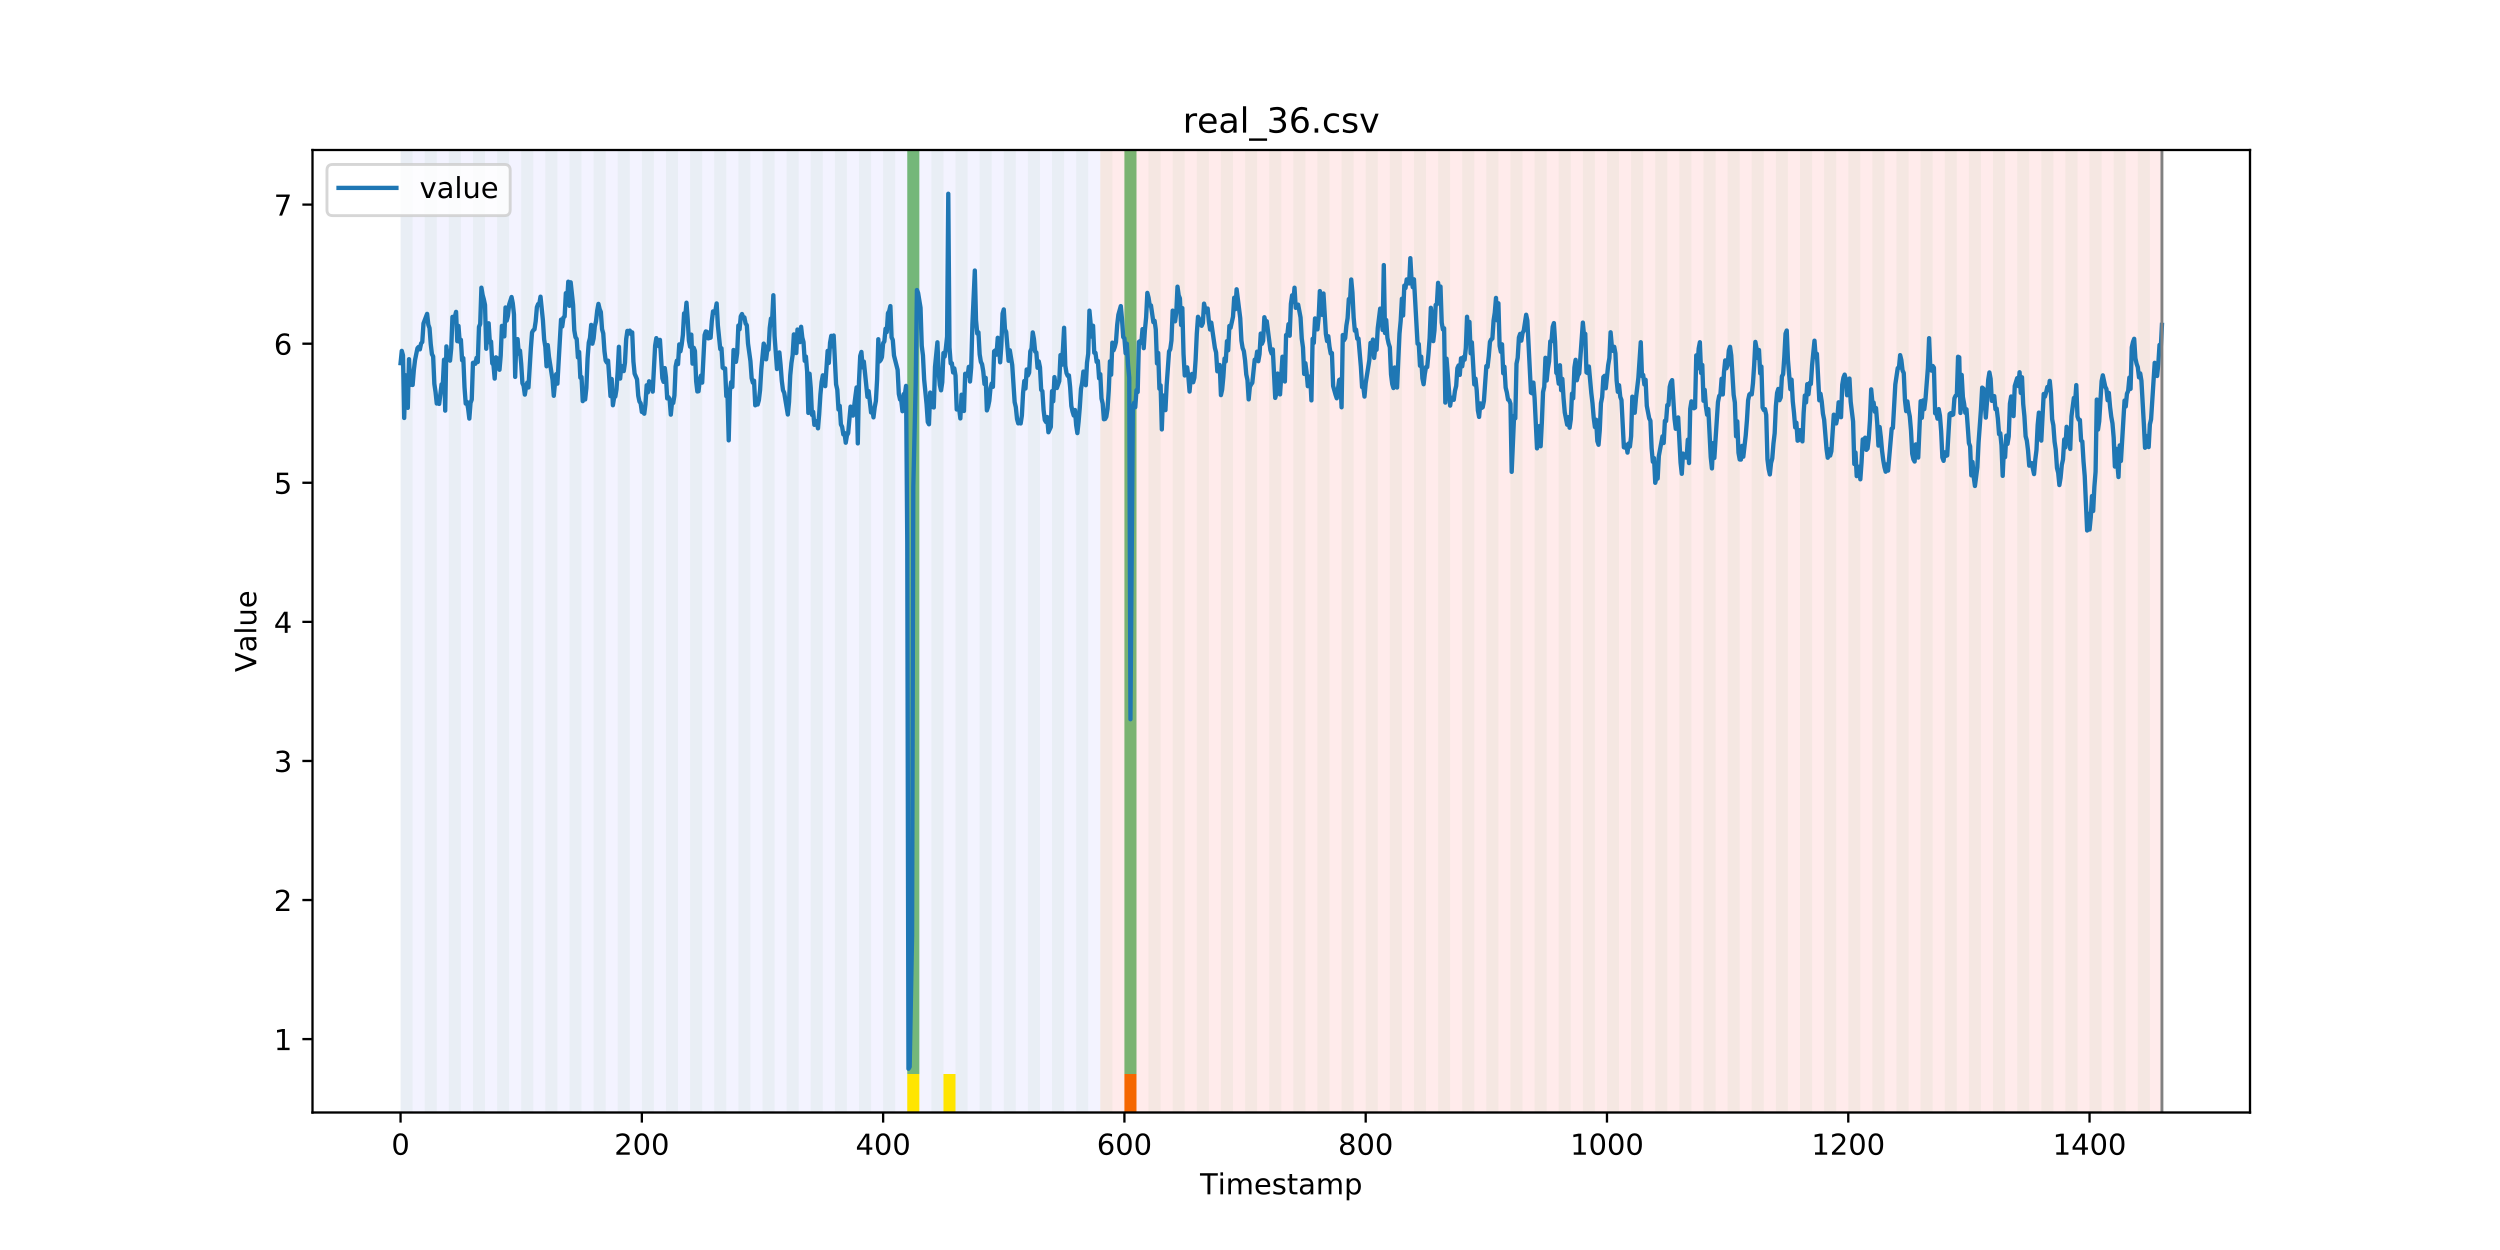 <?xml version="1.0" encoding="utf-8" standalone="no"?>
<!DOCTYPE svg PUBLIC "-//W3C//DTD SVG 1.1//EN"
  "http://www.w3.org/Graphics/SVG/1.1/DTD/svg11.dtd">
<!-- Created with matplotlib (https://matplotlib.org/) -->
<svg height="432pt" version="1.1" viewBox="0 0 864 432" width="864pt" xmlns="http://www.w3.org/2000/svg" xmlns:xlink="http://www.w3.org/1999/xlink">
 <defs>
  <style type="text/css">
*{stroke-linecap:butt;stroke-linejoin:round;}
  </style>
 </defs>
 <g id="figure_1">
  <g id="patch_1">
   <path d="M 0 432 
L 864 432 
L 864 0 
L 0 0 
z
" style="fill:#ffffff;"/>
  </g>
  <g id="axes_1">
   <g id="patch_2">
    <path d="M 108 384.48 
L 777.6 384.48 
L 777.6 51.84 
L 108 51.84 
z
" style="fill:#ffffff;"/>
   </g>
   <g id="patch_3">
    <path clip-path="url(#p4d07b9d73e)" d="M 138.436 384.48 
L 138.436 51.84 
L 380.26 51.84 
L 380.26 384.48 
z
" style="fill:#0000ff;opacity:0.05;"/>
   </g>
   <g id="patch_4">
    <path clip-path="url(#p4d07b9d73e)" d="M 380.26 384.48 
L 380.26 51.84 
L 747.164 51.84 
L 747.164 384.48 
z
" style="fill:#ff0000;opacity:0.08;"/>
   </g>
   <g id="patch_5">
    <path clip-path="url(#p4d07b9d73e)" d="M 138.436 384.48 
L 138.436 51.84 
L 142.606 51.84 
L 142.606 384.48 
z
" style="fill:#008000;opacity:0.04;"/>
   </g>
   <g id="patch_6">
    <path clip-path="url(#p4d07b9d73e)" d="M 146.775 384.48 
L 146.775 51.84 
L 150.944 51.84 
L 150.944 384.48 
z
" style="fill:#008000;opacity:0.04;"/>
   </g>
   <g id="patch_7">
    <path clip-path="url(#p4d07b9d73e)" d="M 388.598 384.48 
L 388.598 371.174 
L 392.768 371.174 
L 392.768 384.48 
z
" style="fill:#ff6600;"/>
   </g>
   <g id="patch_8">
    <path clip-path="url(#p4d07b9d73e)" d="M 155.114 384.48 
L 155.114 51.84 
L 159.283 51.84 
L 159.283 384.48 
z
" style="fill:#008000;opacity:0.04;"/>
   </g>
   <g id="patch_9">
    <path clip-path="url(#p4d07b9d73e)" d="M 163.453 384.48 
L 163.453 51.84 
L 167.622 51.84 
L 167.622 384.48 
z
" style="fill:#008000;opacity:0.04;"/>
   </g>
   <g id="patch_10">
    <path clip-path="url(#p4d07b9d73e)" d="M 171.791 384.48 
L 171.791 51.84 
L 175.961 51.84 
L 175.961 384.48 
z
" style="fill:#008000;opacity:0.04;"/>
   </g>
   <g id="patch_11">
    <path clip-path="url(#p4d07b9d73e)" d="M 180.13 384.48 
L 180.13 51.84 
L 184.299 51.84 
L 184.299 384.48 
z
" style="fill:#008000;opacity:0.04;"/>
   </g>
   <g id="patch_12">
    <path clip-path="url(#p4d07b9d73e)" d="M 188.469 384.48 
L 188.469 51.84 
L 192.638 51.84 
L 192.638 384.48 
z
" style="fill:#008000;opacity:0.04;"/>
   </g>
   <g id="patch_13">
    <path clip-path="url(#p4d07b9d73e)" d="M 196.807 384.48 
L 196.807 51.84 
L 200.977 51.84 
L 200.977 384.48 
z
" style="fill:#008000;opacity:0.04;"/>
   </g>
   <g id="patch_14">
    <path clip-path="url(#p4d07b9d73e)" d="M 205.146 384.48 
L 205.146 51.84 
L 209.316 51.84 
L 209.316 384.48 
z
" style="fill:#008000;opacity:0.04;"/>
   </g>
   <g id="patch_15">
    <path clip-path="url(#p4d07b9d73e)" d="M 213.485 384.48 
L 213.485 51.84 
L 217.654 51.84 
L 217.654 384.48 
z
" style="fill:#008000;opacity:0.04;"/>
   </g>
   <g id="patch_16">
    <path clip-path="url(#p4d07b9d73e)" d="M 221.824 384.48 
L 221.824 51.84 
L 225.993 51.84 
L 225.993 384.48 
z
" style="fill:#008000;opacity:0.04;"/>
   </g>
   <g id="patch_17">
    <path clip-path="url(#p4d07b9d73e)" d="M 230.162 384.48 
L 230.162 51.84 
L 234.332 51.84 
L 234.332 384.48 
z
" style="fill:#008000;opacity:0.04;"/>
   </g>
   <g id="patch_18">
    <path clip-path="url(#p4d07b9d73e)" d="M 238.501 384.48 
L 238.501 51.84 
L 242.67 51.84 
L 242.67 384.48 
z
" style="fill:#008000;opacity:0.04;"/>
   </g>
   <g id="patch_19">
    <path clip-path="url(#p4d07b9d73e)" d="M 246.84 384.48 
L 246.84 51.84 
L 251.009 51.84 
L 251.009 384.48 
z
" style="fill:#008000;opacity:0.04;"/>
   </g>
   <g id="patch_20">
    <path clip-path="url(#p4d07b9d73e)" d="M 255.179 384.48 
L 255.179 51.84 
L 259.348 51.84 
L 259.348 384.48 
z
" style="fill:#008000;opacity:0.04;"/>
   </g>
   <g id="patch_21">
    <path clip-path="url(#p4d07b9d73e)" d="M 263.517 384.48 
L 263.517 51.84 
L 267.687 51.84 
L 267.687 384.48 
z
" style="fill:#008000;opacity:0.04;"/>
   </g>
   <g id="patch_22">
    <path clip-path="url(#p4d07b9d73e)" d="M 271.856 384.48 
L 271.856 51.84 
L 276.025 51.84 
L 276.025 384.48 
z
" style="fill:#008000;opacity:0.04;"/>
   </g>
   <g id="patch_23">
    <path clip-path="url(#p4d07b9d73e)" d="M 280.195 384.48 
L 280.195 51.84 
L 284.364 51.84 
L 284.364 384.48 
z
" style="fill:#008000;opacity:0.04;"/>
   </g>
   <g id="patch_24">
    <path clip-path="url(#p4d07b9d73e)" d="M 288.533 384.48 
L 288.533 51.84 
L 292.703 51.84 
L 292.703 384.48 
z
" style="fill:#008000;opacity:0.04;"/>
   </g>
   <g id="patch_25">
    <path clip-path="url(#p4d07b9d73e)" d="M 296.872 384.48 
L 296.872 51.84 
L 301.042 51.84 
L 301.042 384.48 
z
" style="fill:#008000;opacity:0.04;"/>
   </g>
   <g id="patch_26">
    <path clip-path="url(#p4d07b9d73e)" d="M 305.211 384.48 
L 305.211 51.84 
L 309.38 51.84 
L 309.38 384.48 
z
" style="fill:#008000;opacity:0.04;"/>
   </g>
   <g id="patch_27">
    <path clip-path="url(#p4d07b9d73e)" d="M 313.55 384.48 
L 313.55 51.84 
L 317.719 51.84 
L 317.719 384.48 
z
" style="fill:#008000;opacity:0.04;"/>
   </g>
   <g id="patch_28">
    <path clip-path="url(#p4d07b9d73e)" d="M 313.55 371.174 
L 313.55 51.84 
L 317.719 51.84 
L 317.719 371.174 
z
" style="fill:#008000;opacity:0.5;"/>
   </g>
   <g id="patch_29">
    <path clip-path="url(#p4d07b9d73e)" d="M 313.55 384.48 
L 313.55 371.174 
L 317.719 371.174 
L 317.719 384.48 
z
" style="fill:#ffe500;"/>
   </g>
   <g id="patch_30">
    <path clip-path="url(#p4d07b9d73e)" d="M 321.888 384.48 
L 321.888 51.84 
L 326.058 51.84 
L 326.058 384.48 
z
" style="fill:#008000;opacity:0.04;"/>
   </g>
   <g id="patch_31">
    <path clip-path="url(#p4d07b9d73e)" d="M 326.058 384.48 
L 326.058 371.174 
L 330.227 371.174 
L 330.227 384.48 
z
" style="fill:#ffe500;"/>
   </g>
   <g id="patch_32">
    <path clip-path="url(#p4d07b9d73e)" d="M 330.227 384.48 
L 330.227 51.84 
L 334.397 51.84 
L 334.397 384.48 
z
" style="fill:#008000;opacity:0.04;"/>
   </g>
   <g id="patch_33">
    <path clip-path="url(#p4d07b9d73e)" d="M 338.566 384.48 
L 338.566 51.84 
L 342.735 51.84 
L 342.735 384.48 
z
" style="fill:#008000;opacity:0.04;"/>
   </g>
   <g id="patch_34">
    <path clip-path="url(#p4d07b9d73e)" d="M 346.905 384.48 
L 346.905 51.84 
L 351.074 51.84 
L 351.074 384.48 
z
" style="fill:#008000;opacity:0.04;"/>
   </g>
   <g id="patch_35">
    <path clip-path="url(#p4d07b9d73e)" d="M 355.243 384.48 
L 355.243 51.84 
L 359.413 51.84 
L 359.413 384.48 
z
" style="fill:#008000;opacity:0.04;"/>
   </g>
   <g id="patch_36">
    <path clip-path="url(#p4d07b9d73e)" d="M 363.582 384.48 
L 363.582 51.84 
L 367.751 51.84 
L 367.751 384.48 
z
" style="fill:#008000;opacity:0.04;"/>
   </g>
   <g id="patch_37">
    <path clip-path="url(#p4d07b9d73e)" d="M 371.921 384.48 
L 371.921 51.84 
L 376.09 51.84 
L 376.09 384.48 
z
" style="fill:#008000;opacity:0.04;"/>
   </g>
   <g id="patch_38">
    <path clip-path="url(#p4d07b9d73e)" d="M 380.26 384.48 
L 380.26 51.84 
L 384.429 51.84 
L 384.429 384.48 
z
" style="fill:#008000;opacity:0.04;"/>
   </g>
   <g id="patch_39">
    <path clip-path="url(#p4d07b9d73e)" d="M 388.598 384.48 
L 388.598 51.84 
L 392.768 51.84 
L 392.768 384.48 
z
" style="fill:#008000;opacity:0.04;"/>
   </g>
   <g id="patch_40">
    <path clip-path="url(#p4d07b9d73e)" d="M 388.598 371.174 
L 388.598 51.84 
L 392.768 51.84 
L 392.768 371.174 
z
" style="fill:#008000;opacity:0.5;"/>
   </g>
   <g id="patch_41">
    <path clip-path="url(#p4d07b9d73e)" d="M 396.937 384.48 
L 396.937 51.84 
L 401.106 51.84 
L 401.106 384.48 
z
" style="fill:#008000;opacity:0.04;"/>
   </g>
   <g id="patch_42">
    <path clip-path="url(#p4d07b9d73e)" d="M 405.276 384.48 
L 405.276 51.84 
L 409.445 51.84 
L 409.445 384.48 
z
" style="fill:#008000;opacity:0.04;"/>
   </g>
   <g id="patch_43">
    <path clip-path="url(#p4d07b9d73e)" d="M 413.614 384.48 
L 413.614 51.84 
L 417.784 51.84 
L 417.784 384.48 
z
" style="fill:#008000;opacity:0.04;"/>
   </g>
   <g id="patch_44">
    <path clip-path="url(#p4d07b9d73e)" d="M 421.953 384.48 
L 421.953 51.84 
L 426.123 51.84 
L 426.123 384.48 
z
" style="fill:#008000;opacity:0.04;"/>
   </g>
   <g id="patch_45">
    <path clip-path="url(#p4d07b9d73e)" d="M 430.292 384.48 
L 430.292 51.84 
L 434.461 51.84 
L 434.461 384.48 
z
" style="fill:#008000;opacity:0.04;"/>
   </g>
   <g id="patch_46">
    <path clip-path="url(#p4d07b9d73e)" d="M 438.631 384.48 
L 438.631 51.84 
L 442.8 51.84 
L 442.8 384.48 
z
" style="fill:#008000;opacity:0.04;"/>
   </g>
   <g id="patch_47">
    <path clip-path="url(#p4d07b9d73e)" d="M 446.969 384.48 
L 446.969 51.84 
L 451.139 51.84 
L 451.139 384.48 
z
" style="fill:#008000;opacity:0.04;"/>
   </g>
   <g id="patch_48">
    <path clip-path="url(#p4d07b9d73e)" d="M 455.308 384.48 
L 455.308 51.84 
L 459.477 51.84 
L 459.477 384.48 
z
" style="fill:#008000;opacity:0.04;"/>
   </g>
   <g id="patch_49">
    <path clip-path="url(#p4d07b9d73e)" d="M 463.647 384.48 
L 463.647 51.84 
L 467.816 51.84 
L 467.816 384.48 
z
" style="fill:#008000;opacity:0.04;"/>
   </g>
   <g id="patch_50">
    <path clip-path="url(#p4d07b9d73e)" d="M 471.986 384.48 
L 471.986 51.84 
L 476.155 51.84 
L 476.155 384.48 
z
" style="fill:#008000;opacity:0.04;"/>
   </g>
   <g id="patch_51">
    <path clip-path="url(#p4d07b9d73e)" d="M 480.324 384.48 
L 480.324 51.84 
L 484.494 51.84 
L 484.494 384.48 
z
" style="fill:#008000;opacity:0.04;"/>
   </g>
   <g id="patch_52">
    <path clip-path="url(#p4d07b9d73e)" d="M 488.663 384.48 
L 488.663 51.84 
L 492.832 51.84 
L 492.832 384.48 
z
" style="fill:#008000;opacity:0.04;"/>
   </g>
   <g id="patch_53">
    <path clip-path="url(#p4d07b9d73e)" d="M 497.002 384.48 
L 497.002 51.84 
L 501.171 51.84 
L 501.171 384.48 
z
" style="fill:#008000;opacity:0.04;"/>
   </g>
   <g id="patch_54">
    <path clip-path="url(#p4d07b9d73e)" d="M 505.34 384.48 
L 505.34 51.84 
L 509.51 51.84 
L 509.51 384.48 
z
" style="fill:#008000;opacity:0.04;"/>
   </g>
   <g id="patch_55">
    <path clip-path="url(#p4d07b9d73e)" d="M 513.679 384.48 
L 513.679 51.84 
L 517.849 51.84 
L 517.849 384.48 
z
" style="fill:#008000;opacity:0.04;"/>
   </g>
   <g id="patch_56">
    <path clip-path="url(#p4d07b9d73e)" d="M 522.018 384.48 
L 522.018 51.84 
L 526.187 51.84 
L 526.187 384.48 
z
" style="fill:#008000;opacity:0.04;"/>
   </g>
   <g id="patch_57">
    <path clip-path="url(#p4d07b9d73e)" d="M 530.357 384.48 
L 530.357 51.84 
L 534.526 51.84 
L 534.526 384.48 
z
" style="fill:#008000;opacity:0.04;"/>
   </g>
   <g id="patch_58">
    <path clip-path="url(#p4d07b9d73e)" d="M 538.695 384.48 
L 538.695 51.84 
L 542.865 51.84 
L 542.865 384.48 
z
" style="fill:#008000;opacity:0.04;"/>
   </g>
   <g id="patch_59">
    <path clip-path="url(#p4d07b9d73e)" d="M 547.034 384.48 
L 547.034 51.84 
L 551.203 51.84 
L 551.203 384.48 
z
" style="fill:#008000;opacity:0.04;"/>
   </g>
   <g id="patch_60">
    <path clip-path="url(#p4d07b9d73e)" d="M 555.373 384.48 
L 555.373 51.84 
L 559.542 51.84 
L 559.542 384.48 
z
" style="fill:#008000;opacity:0.04;"/>
   </g>
   <g id="patch_61">
    <path clip-path="url(#p4d07b9d73e)" d="M 563.712 384.48 
L 563.712 51.84 
L 567.881 51.84 
L 567.881 384.48 
z
" style="fill:#008000;opacity:0.04;"/>
   </g>
   <g id="patch_62">
    <path clip-path="url(#p4d07b9d73e)" d="M 572.05 384.48 
L 572.05 51.84 
L 576.22 51.84 
L 576.22 384.48 
z
" style="fill:#008000;opacity:0.04;"/>
   </g>
   <g id="patch_63">
    <path clip-path="url(#p4d07b9d73e)" d="M 580.389 384.48 
L 580.389 51.84 
L 584.558 51.84 
L 584.558 384.48 
z
" style="fill:#008000;opacity:0.04;"/>
   </g>
   <g id="patch_64">
    <path clip-path="url(#p4d07b9d73e)" d="M 588.728 384.48 
L 588.728 51.84 
L 592.897 51.84 
L 592.897 384.48 
z
" style="fill:#008000;opacity:0.04;"/>
   </g>
   <g id="patch_65">
    <path clip-path="url(#p4d07b9d73e)" d="M 597.067 384.48 
L 597.067 51.84 
L 601.236 51.84 
L 601.236 384.48 
z
" style="fill:#008000;opacity:0.04;"/>
   </g>
   <g id="patch_66">
    <path clip-path="url(#p4d07b9d73e)" d="M 605.405 384.48 
L 605.405 51.84 
L 609.575 51.84 
L 609.575 384.48 
z
" style="fill:#008000;opacity:0.04;"/>
   </g>
   <g id="patch_67">
    <path clip-path="url(#p4d07b9d73e)" d="M 613.744 384.48 
L 613.744 51.84 
L 617.913 51.84 
L 617.913 384.48 
z
" style="fill:#008000;opacity:0.04;"/>
   </g>
   <g id="patch_68">
    <path clip-path="url(#p4d07b9d73e)" d="M 622.083 384.48 
L 622.083 51.84 
L 626.252 51.84 
L 626.252 384.48 
z
" style="fill:#008000;opacity:0.04;"/>
   </g>
   <g id="patch_69">
    <path clip-path="url(#p4d07b9d73e)" d="M 630.421 384.48 
L 630.421 51.84 
L 634.591 51.84 
L 634.591 384.48 
z
" style="fill:#008000;opacity:0.04;"/>
   </g>
   <g id="patch_70">
    <path clip-path="url(#p4d07b9d73e)" d="M 638.76 384.48 
L 638.76 51.84 
L 642.93 51.84 
L 642.93 384.48 
z
" style="fill:#008000;opacity:0.04;"/>
   </g>
   <g id="patch_71">
    <path clip-path="url(#p4d07b9d73e)" d="M 647.099 384.48 
L 647.099 51.84 
L 651.268 51.84 
L 651.268 384.48 
z
" style="fill:#008000;opacity:0.04;"/>
   </g>
   <g id="patch_72">
    <path clip-path="url(#p4d07b9d73e)" d="M 655.438 384.48 
L 655.438 51.84 
L 659.607 51.84 
L 659.607 384.48 
z
" style="fill:#008000;opacity:0.04;"/>
   </g>
   <g id="patch_73">
    <path clip-path="url(#p4d07b9d73e)" d="M 663.776 384.48 
L 663.776 51.84 
L 667.946 51.84 
L 667.946 384.48 
z
" style="fill:#008000;opacity:0.04;"/>
   </g>
   <g id="patch_74">
    <path clip-path="url(#p4d07b9d73e)" d="M 672.115 384.48 
L 672.115 51.84 
L 676.284 51.84 
L 676.284 384.48 
z
" style="fill:#008000;opacity:0.04;"/>
   </g>
   <g id="patch_75">
    <path clip-path="url(#p4d07b9d73e)" d="M 680.454 384.48 
L 680.454 51.84 
L 684.623 51.84 
L 684.623 384.48 
z
" style="fill:#008000;opacity:0.04;"/>
   </g>
   <g id="patch_76">
    <path clip-path="url(#p4d07b9d73e)" d="M 688.793 384.48 
L 688.793 51.84 
L 692.962 51.84 
L 692.962 384.48 
z
" style="fill:#008000;opacity:0.04;"/>
   </g>
   <g id="patch_77">
    <path clip-path="url(#p4d07b9d73e)" d="M 697.131 384.48 
L 697.131 51.84 
L 701.301 51.84 
L 701.301 384.48 
z
" style="fill:#008000;opacity:0.04;"/>
   </g>
   <g id="patch_78">
    <path clip-path="url(#p4d07b9d73e)" d="M 705.47 384.48 
L 705.47 51.84 
L 709.639 51.84 
L 709.639 384.48 
z
" style="fill:#008000;opacity:0.04;"/>
   </g>
   <g id="patch_79">
    <path clip-path="url(#p4d07b9d73e)" d="M 713.809 384.48 
L 713.809 51.84 
L 717.978 51.84 
L 717.978 384.48 
z
" style="fill:#008000;opacity:0.04;"/>
   </g>
   <g id="patch_80">
    <path clip-path="url(#p4d07b9d73e)" d="M 722.147 384.48 
L 722.147 51.84 
L 726.317 51.84 
L 726.317 384.48 
z
" style="fill:#008000;opacity:0.04;"/>
   </g>
   <g id="patch_81">
    <path clip-path="url(#p4d07b9d73e)" d="M 730.486 384.48 
L 730.486 51.84 
L 734.656 51.84 
L 734.656 384.48 
z
" style="fill:#008000;opacity:0.04;"/>
   </g>
   <g id="patch_82">
    <path clip-path="url(#p4d07b9d73e)" d="M 738.825 384.48 
L 738.825 51.84 
L 742.994 51.84 
L 742.994 384.48 
z
" style="fill:#008000;opacity:0.04;"/>
   </g>
   <g id="matplotlib.axis_1">
    <g id="xtick_1">
     <g id="line2d_1">
      <defs>
       <path d="M 0 0 
L 0 3.5 
" id="mf2b5db5480" style="stroke:#000000;stroke-width:0.8;"/>
      </defs>
      <g>
       <use style="stroke:#000000;stroke-width:0.8;" x="138.436" xlink:href="#mf2b5db5480" y="384.48"/>
      </g>
     </g>
     <g id="text_1">
      <!-- 0 -->
      <defs>
       <path d="M 31.781 66.406 
Q 24.172 66.406 20.328 58.906 
Q 16.5 51.422 16.5 36.375 
Q 16.5 21.391 20.328 13.891 
Q 24.172 6.391 31.781 6.391 
Q 39.453 6.391 43.281 13.891 
Q 47.125 21.391 47.125 36.375 
Q 47.125 51.422 43.281 58.906 
Q 39.453 66.406 31.781 66.406 
z
M 31.781 74.219 
Q 44.047 74.219 50.516 64.516 
Q 56.984 54.828 56.984 36.375 
Q 56.984 17.969 50.516 8.266 
Q 44.047 -1.422 31.781 -1.422 
Q 19.531 -1.422 13.062 8.266 
Q 6.594 17.969 6.594 36.375 
Q 6.594 54.828 13.062 64.516 
Q 19.531 74.219 31.781 74.219 
z
" id="DejaVuSans-48"/>
      </defs>
      <g transform="translate(135.255 399.078)scale(0.1 -0.1)">
       <use xlink:href="#DejaVuSans-48"/>
      </g>
     </g>
    </g>
    <g id="xtick_2">
     <g id="line2d_2">
      <g>
       <use style="stroke:#000000;stroke-width:0.8;" x="221.824" xlink:href="#mf2b5db5480" y="384.48"/>
      </g>
     </g>
     <g id="text_2">
      <!-- 200 -->
      <defs>
       <path d="M 19.188 8.297 
L 53.609 8.297 
L 53.609 0 
L 7.328 0 
L 7.328 8.297 
Q 12.938 14.109 22.625 23.891 
Q 32.328 33.688 34.812 36.531 
Q 39.547 41.844 41.422 45.531 
Q 43.312 49.219 43.312 52.781 
Q 43.312 58.594 39.234 62.25 
Q 35.156 65.922 28.609 65.922 
Q 23.969 65.922 18.812 64.312 
Q 13.672 62.703 7.812 59.422 
L 7.812 69.391 
Q 13.766 71.781 18.938 73 
Q 24.125 74.219 28.422 74.219 
Q 39.75 74.219 46.484 68.547 
Q 53.219 62.891 53.219 53.422 
Q 53.219 48.922 51.531 44.891 
Q 49.859 40.875 45.406 35.406 
Q 44.188 33.984 37.641 27.219 
Q 31.109 20.453 19.188 8.297 
z
" id="DejaVuSans-50"/>
      </defs>
      <g transform="translate(212.28 399.078)scale(0.1 -0.1)">
       <use xlink:href="#DejaVuSans-50"/>
       <use x="63.623" xlink:href="#DejaVuSans-48"/>
       <use x="127.246" xlink:href="#DejaVuSans-48"/>
      </g>
     </g>
    </g>
    <g id="xtick_3">
     <g id="line2d_3">
      <g>
       <use style="stroke:#000000;stroke-width:0.8;" x="305.211" xlink:href="#mf2b5db5480" y="384.48"/>
      </g>
     </g>
     <g id="text_3">
      <!-- 400 -->
      <defs>
       <path d="M 37.797 64.312 
L 12.891 25.391 
L 37.797 25.391 
z
M 35.203 72.906 
L 47.609 72.906 
L 47.609 25.391 
L 58.016 25.391 
L 58.016 17.188 
L 47.609 17.188 
L 47.609 0 
L 37.797 0 
L 37.797 17.188 
L 4.891 17.188 
L 4.891 26.703 
z
" id="DejaVuSans-52"/>
      </defs>
      <g transform="translate(295.667 399.078)scale(0.1 -0.1)">
       <use xlink:href="#DejaVuSans-52"/>
       <use x="63.623" xlink:href="#DejaVuSans-48"/>
       <use x="127.246" xlink:href="#DejaVuSans-48"/>
      </g>
     </g>
    </g>
    <g id="xtick_4">
     <g id="line2d_4">
      <g>
       <use style="stroke:#000000;stroke-width:0.8;" x="388.598" xlink:href="#mf2b5db5480" y="384.48"/>
      </g>
     </g>
     <g id="text_4">
      <!-- 600 -->
      <defs>
       <path d="M 33.016 40.375 
Q 26.375 40.375 22.484 35.828 
Q 18.609 31.297 18.609 23.391 
Q 18.609 15.531 22.484 10.953 
Q 26.375 6.391 33.016 6.391 
Q 39.656 6.391 43.531 10.953 
Q 47.406 15.531 47.406 23.391 
Q 47.406 31.297 43.531 35.828 
Q 39.656 40.375 33.016 40.375 
z
M 52.594 71.297 
L 52.594 62.312 
Q 48.875 64.062 45.094 64.984 
Q 41.312 65.922 37.594 65.922 
Q 27.828 65.922 22.672 59.328 
Q 17.531 52.734 16.797 39.406 
Q 19.672 43.656 24.016 45.922 
Q 28.375 48.188 33.594 48.188 
Q 44.578 48.188 50.953 41.516 
Q 57.328 34.859 57.328 23.391 
Q 57.328 12.156 50.688 5.359 
Q 44.047 -1.422 33.016 -1.422 
Q 20.359 -1.422 13.672 8.266 
Q 6.984 17.969 6.984 36.375 
Q 6.984 53.656 15.188 63.938 
Q 23.391 74.219 37.203 74.219 
Q 40.922 74.219 44.703 73.484 
Q 48.484 72.75 52.594 71.297 
z
" id="DejaVuSans-54"/>
      </defs>
      <g transform="translate(379.055 399.078)scale(0.1 -0.1)">
       <use xlink:href="#DejaVuSans-54"/>
       <use x="63.623" xlink:href="#DejaVuSans-48"/>
       <use x="127.246" xlink:href="#DejaVuSans-48"/>
      </g>
     </g>
    </g>
    <g id="xtick_5">
     <g id="line2d_5">
      <g>
       <use style="stroke:#000000;stroke-width:0.8;" x="471.986" xlink:href="#mf2b5db5480" y="384.48"/>
      </g>
     </g>
     <g id="text_5">
      <!-- 800 -->
      <defs>
       <path d="M 31.781 34.625 
Q 24.75 34.625 20.719 30.859 
Q 16.703 27.094 16.703 20.516 
Q 16.703 13.922 20.719 10.156 
Q 24.75 6.391 31.781 6.391 
Q 38.812 6.391 42.859 10.172 
Q 46.922 13.969 46.922 20.516 
Q 46.922 27.094 42.891 30.859 
Q 38.875 34.625 31.781 34.625 
z
M 21.922 38.812 
Q 15.578 40.375 12.031 44.719 
Q 8.5 49.078 8.5 55.328 
Q 8.5 64.062 14.719 69.141 
Q 20.953 74.219 31.781 74.219 
Q 42.672 74.219 48.875 69.141 
Q 55.078 64.062 55.078 55.328 
Q 55.078 49.078 51.531 44.719 
Q 48 40.375 41.703 38.812 
Q 48.828 37.156 52.797 32.312 
Q 56.781 27.484 56.781 20.516 
Q 56.781 9.906 50.312 4.234 
Q 43.844 -1.422 31.781 -1.422 
Q 19.734 -1.422 13.25 4.234 
Q 6.781 9.906 6.781 20.516 
Q 6.781 27.484 10.781 32.312 
Q 14.797 37.156 21.922 38.812 
z
M 18.312 54.391 
Q 18.312 48.734 21.844 45.562 
Q 25.391 42.391 31.781 42.391 
Q 38.141 42.391 41.719 45.562 
Q 45.312 48.734 45.312 54.391 
Q 45.312 60.062 41.719 63.234 
Q 38.141 66.406 31.781 66.406 
Q 25.391 66.406 21.844 63.234 
Q 18.312 60.062 18.312 54.391 
z
" id="DejaVuSans-56"/>
      </defs>
      <g transform="translate(462.442 399.078)scale(0.1 -0.1)">
       <use xlink:href="#DejaVuSans-56"/>
       <use x="63.623" xlink:href="#DejaVuSans-48"/>
       <use x="127.246" xlink:href="#DejaVuSans-48"/>
      </g>
     </g>
    </g>
    <g id="xtick_6">
     <g id="line2d_6">
      <g>
       <use style="stroke:#000000;stroke-width:0.8;" x="555.373" xlink:href="#mf2b5db5480" y="384.48"/>
      </g>
     </g>
     <g id="text_6">
      <!-- 1000 -->
      <defs>
       <path d="M 12.406 8.297 
L 28.516 8.297 
L 28.516 63.922 
L 10.984 60.406 
L 10.984 69.391 
L 28.422 72.906 
L 38.281 72.906 
L 38.281 8.297 
L 54.391 8.297 
L 54.391 0 
L 12.406 0 
z
" id="DejaVuSans-49"/>
      </defs>
      <g transform="translate(542.648 399.078)scale(0.1 -0.1)">
       <use xlink:href="#DejaVuSans-49"/>
       <use x="63.623" xlink:href="#DejaVuSans-48"/>
       <use x="127.246" xlink:href="#DejaVuSans-48"/>
       <use x="190.869" xlink:href="#DejaVuSans-48"/>
      </g>
     </g>
    </g>
    <g id="xtick_7">
     <g id="line2d_7">
      <g>
       <use style="stroke:#000000;stroke-width:0.8;" x="638.76" xlink:href="#mf2b5db5480" y="384.48"/>
      </g>
     </g>
     <g id="text_7">
      <!-- 1200 -->
      <g transform="translate(626.035 399.078)scale(0.1 -0.1)">
       <use xlink:href="#DejaVuSans-49"/>
       <use x="63.623" xlink:href="#DejaVuSans-50"/>
       <use x="127.246" xlink:href="#DejaVuSans-48"/>
       <use x="190.869" xlink:href="#DejaVuSans-48"/>
      </g>
     </g>
    </g>
    <g id="xtick_8">
     <g id="line2d_8">
      <g>
       <use style="stroke:#000000;stroke-width:0.8;" x="722.147" xlink:href="#mf2b5db5480" y="384.48"/>
      </g>
     </g>
     <g id="text_8">
      <!-- 1400 -->
      <g transform="translate(709.422 399.078)scale(0.1 -0.1)">
       <use xlink:href="#DejaVuSans-49"/>
       <use x="63.623" xlink:href="#DejaVuSans-52"/>
       <use x="127.246" xlink:href="#DejaVuSans-48"/>
       <use x="190.869" xlink:href="#DejaVuSans-48"/>
      </g>
     </g>
    </g>
    <g id="text_9">
     <!-- Timestamp -->
     <defs>
      <path d="M -0.297 72.906 
L 61.375 72.906 
L 61.375 64.594 
L 35.5 64.594 
L 35.5 0 
L 25.594 0 
L 25.594 64.594 
L -0.297 64.594 
z
" id="DejaVuSans-84"/>
      <path d="M 9.422 54.688 
L 18.406 54.688 
L 18.406 0 
L 9.422 0 
z
M 9.422 75.984 
L 18.406 75.984 
L 18.406 64.594 
L 9.422 64.594 
z
" id="DejaVuSans-105"/>
      <path d="M 52 44.188 
Q 55.375 50.25 60.062 53.125 
Q 64.75 56 71.094 56 
Q 79.641 56 84.281 50.016 
Q 88.922 44.047 88.922 33.016 
L 88.922 0 
L 79.891 0 
L 79.891 32.719 
Q 79.891 40.578 77.094 44.375 
Q 74.312 48.188 68.609 48.188 
Q 61.625 48.188 57.562 43.547 
Q 53.516 38.922 53.516 30.906 
L 53.516 0 
L 44.484 0 
L 44.484 32.719 
Q 44.484 40.625 41.703 44.406 
Q 38.922 48.188 33.109 48.188 
Q 26.219 48.188 22.156 43.531 
Q 18.109 38.875 18.109 30.906 
L 18.109 0 
L 9.078 0 
L 9.078 54.688 
L 18.109 54.688 
L 18.109 46.188 
Q 21.188 51.219 25.484 53.609 
Q 29.781 56 35.688 56 
Q 41.656 56 45.828 52.969 
Q 50 49.953 52 44.188 
z
" id="DejaVuSans-109"/>
      <path d="M 56.203 29.594 
L 56.203 25.203 
L 14.891 25.203 
Q 15.484 15.922 20.484 11.062 
Q 25.484 6.203 34.422 6.203 
Q 39.594 6.203 44.453 7.469 
Q 49.312 8.734 54.109 11.281 
L 54.109 2.781 
Q 49.266 0.734 44.188 -0.344 
Q 39.109 -1.422 33.891 -1.422 
Q 20.797 -1.422 13.156 6.188 
Q 5.516 13.812 5.516 26.812 
Q 5.516 40.234 12.766 48.109 
Q 20.016 56 32.328 56 
Q 43.359 56 49.781 48.891 
Q 56.203 41.797 56.203 29.594 
z
M 47.219 32.234 
Q 47.125 39.594 43.094 43.984 
Q 39.062 48.391 32.422 48.391 
Q 24.906 48.391 20.391 44.141 
Q 15.875 39.891 15.188 32.172 
z
" id="DejaVuSans-101"/>
      <path d="M 44.281 53.078 
L 44.281 44.578 
Q 40.484 46.531 36.375 47.5 
Q 32.281 48.484 27.875 48.484 
Q 21.188 48.484 17.844 46.438 
Q 14.5 44.391 14.5 40.281 
Q 14.5 37.156 16.891 35.375 
Q 19.281 33.594 26.516 31.984 
L 29.594 31.297 
Q 39.156 29.25 43.188 25.516 
Q 47.219 21.781 47.219 15.094 
Q 47.219 7.469 41.188 3.016 
Q 35.156 -1.422 24.609 -1.422 
Q 20.219 -1.422 15.453 -0.562 
Q 10.688 0.297 5.422 2 
L 5.422 11.281 
Q 10.406 8.688 15.234 7.391 
Q 20.062 6.109 24.812 6.109 
Q 31.156 6.109 34.562 8.281 
Q 37.984 10.453 37.984 14.406 
Q 37.984 18.062 35.516 20.016 
Q 33.062 21.969 24.703 23.781 
L 21.578 24.516 
Q 13.234 26.266 9.516 29.906 
Q 5.812 33.547 5.812 39.891 
Q 5.812 47.609 11.281 51.797 
Q 16.75 56 26.812 56 
Q 31.781 56 36.172 55.266 
Q 40.578 54.547 44.281 53.078 
z
" id="DejaVuSans-115"/>
      <path d="M 18.312 70.219 
L 18.312 54.688 
L 36.812 54.688 
L 36.812 47.703 
L 18.312 47.703 
L 18.312 18.016 
Q 18.312 11.328 20.141 9.422 
Q 21.969 7.516 27.594 7.516 
L 36.812 7.516 
L 36.812 0 
L 27.594 0 
Q 17.188 0 13.234 3.875 
Q 9.281 7.766 9.281 18.016 
L 9.281 47.703 
L 2.688 47.703 
L 2.688 54.688 
L 9.281 54.688 
L 9.281 70.219 
z
" id="DejaVuSans-116"/>
      <path d="M 34.281 27.484 
Q 23.391 27.484 19.188 25 
Q 14.984 22.516 14.984 16.5 
Q 14.984 11.719 18.141 8.906 
Q 21.297 6.109 26.703 6.109 
Q 34.188 6.109 38.703 11.406 
Q 43.219 16.703 43.219 25.484 
L 43.219 27.484 
z
M 52.203 31.203 
L 52.203 0 
L 43.219 0 
L 43.219 8.297 
Q 40.141 3.328 35.547 0.953 
Q 30.953 -1.422 24.312 -1.422 
Q 15.922 -1.422 10.953 3.297 
Q 6 8.016 6 15.922 
Q 6 25.141 12.172 29.828 
Q 18.359 34.516 30.609 34.516 
L 43.219 34.516 
L 43.219 35.406 
Q 43.219 41.609 39.141 45 
Q 35.062 48.391 27.688 48.391 
Q 23 48.391 18.547 47.266 
Q 14.109 46.141 10.016 43.891 
L 10.016 52.203 
Q 14.938 54.109 19.578 55.047 
Q 24.219 56 28.609 56 
Q 40.484 56 46.344 49.844 
Q 52.203 43.703 52.203 31.203 
z
" id="DejaVuSans-97"/>
      <path d="M 18.109 8.203 
L 18.109 -20.797 
L 9.078 -20.797 
L 9.078 54.688 
L 18.109 54.688 
L 18.109 46.391 
Q 20.953 51.266 25.266 53.625 
Q 29.594 56 35.594 56 
Q 45.562 56 51.781 48.094 
Q 58.016 40.188 58.016 27.297 
Q 58.016 14.406 51.781 6.484 
Q 45.562 -1.422 35.594 -1.422 
Q 29.594 -1.422 25.266 0.953 
Q 20.953 3.328 18.109 8.203 
z
M 48.688 27.297 
Q 48.688 37.203 44.609 42.844 
Q 40.531 48.484 33.406 48.484 
Q 26.266 48.484 22.188 42.844 
Q 18.109 37.203 18.109 27.297 
Q 18.109 17.391 22.188 11.75 
Q 26.266 6.109 33.406 6.109 
Q 40.531 6.109 44.609 11.75 
Q 48.688 17.391 48.688 27.297 
z
" id="DejaVuSans-112"/>
     </defs>
     <g transform="translate(414.739 412.757)scale(0.1 -0.1)">
      <use xlink:href="#DejaVuSans-84"/>
      <use x="61.037" xlink:href="#DejaVuSans-105"/>
      <use x="88.82" xlink:href="#DejaVuSans-109"/>
      <use x="186.232" xlink:href="#DejaVuSans-101"/>
      <use x="247.756" xlink:href="#DejaVuSans-115"/>
      <use x="299.855" xlink:href="#DejaVuSans-116"/>
      <use x="339.064" xlink:href="#DejaVuSans-97"/>
      <use x="400.344" xlink:href="#DejaVuSans-109"/>
      <use x="497.756" xlink:href="#DejaVuSans-112"/>
     </g>
    </g>
   </g>
   <g id="matplotlib.axis_2">
    <g id="ytick_1">
     <g id="line2d_9">
      <defs>
       <path d="M 0 0 
L -3.5 0 
" id="md7f1475500" style="stroke:#000000;stroke-width:0.8;"/>
      </defs>
      <g>
       <use style="stroke:#000000;stroke-width:0.8;" x="108" xlink:href="#md7f1475500" y="359.12"/>
      </g>
     </g>
     <g id="text_10">
      <!-- 1 -->
      <g transform="translate(94.638 362.919)scale(0.1 -0.1)">
       <use xlink:href="#DejaVuSans-49"/>
      </g>
     </g>
    </g>
    <g id="ytick_2">
     <g id="line2d_10">
      <g>
       <use style="stroke:#000000;stroke-width:0.8;" x="108" xlink:href="#md7f1475500" y="311.052"/>
      </g>
     </g>
     <g id="text_11">
      <!-- 2 -->
      <g transform="translate(94.638 314.851)scale(0.1 -0.1)">
       <use xlink:href="#DejaVuSans-50"/>
      </g>
     </g>
    </g>
    <g id="ytick_3">
     <g id="line2d_11">
      <g>
       <use style="stroke:#000000;stroke-width:0.8;" x="108" xlink:href="#md7f1475500" y="262.984"/>
      </g>
     </g>
     <g id="text_12">
      <!-- 3 -->
      <defs>
       <path d="M 40.578 39.312 
Q 47.656 37.797 51.625 33 
Q 55.609 28.219 55.609 21.188 
Q 55.609 10.406 48.188 4.484 
Q 40.766 -1.422 27.094 -1.422 
Q 22.516 -1.422 17.656 -0.516 
Q 12.797 0.391 7.625 2.203 
L 7.625 11.719 
Q 11.719 9.328 16.594 8.109 
Q 21.484 6.891 26.812 6.891 
Q 36.078 6.891 40.938 10.547 
Q 45.797 14.203 45.797 21.188 
Q 45.797 27.641 41.281 31.266 
Q 36.766 34.906 28.719 34.906 
L 20.219 34.906 
L 20.219 43.016 
L 29.109 43.016 
Q 36.375 43.016 40.234 45.922 
Q 44.094 48.828 44.094 54.297 
Q 44.094 59.906 40.109 62.906 
Q 36.141 65.922 28.719 65.922 
Q 24.656 65.922 20.016 65.031 
Q 15.375 64.156 9.812 62.312 
L 9.812 71.094 
Q 15.438 72.656 20.344 73.438 
Q 25.25 74.219 29.594 74.219 
Q 40.828 74.219 47.359 69.109 
Q 53.906 64.016 53.906 55.328 
Q 53.906 49.266 50.438 45.094 
Q 46.969 40.922 40.578 39.312 
z
" id="DejaVuSans-51"/>
      </defs>
      <g transform="translate(94.638 266.783)scale(0.1 -0.1)">
       <use xlink:href="#DejaVuSans-51"/>
      </g>
     </g>
    </g>
    <g id="ytick_4">
     <g id="line2d_12">
      <g>
       <use style="stroke:#000000;stroke-width:0.8;" x="108" xlink:href="#md7f1475500" y="214.916"/>
      </g>
     </g>
     <g id="text_13">
      <!-- 4 -->
      <g transform="translate(94.638 218.715)scale(0.1 -0.1)">
       <use xlink:href="#DejaVuSans-52"/>
      </g>
     </g>
    </g>
    <g id="ytick_5">
     <g id="line2d_13">
      <g>
       <use style="stroke:#000000;stroke-width:0.8;" x="108" xlink:href="#md7f1475500" y="166.848"/>
      </g>
     </g>
     <g id="text_14">
      <!-- 5 -->
      <defs>
       <path d="M 10.797 72.906 
L 49.516 72.906 
L 49.516 64.594 
L 19.828 64.594 
L 19.828 46.734 
Q 21.969 47.469 24.109 47.828 
Q 26.266 48.188 28.422 48.188 
Q 40.625 48.188 47.75 41.5 
Q 54.891 34.812 54.891 23.391 
Q 54.891 11.625 47.562 5.094 
Q 40.234 -1.422 26.906 -1.422 
Q 22.312 -1.422 17.547 -0.641 
Q 12.797 0.141 7.719 1.703 
L 7.719 11.625 
Q 12.109 9.234 16.797 8.062 
Q 21.484 6.891 26.703 6.891 
Q 35.156 6.891 40.078 11.328 
Q 45.016 15.766 45.016 23.391 
Q 45.016 31 40.078 35.438 
Q 35.156 39.891 26.703 39.891 
Q 22.75 39.891 18.812 39.016 
Q 14.891 38.141 10.797 36.281 
z
" id="DejaVuSans-53"/>
      </defs>
      <g transform="translate(94.638 170.647)scale(0.1 -0.1)">
       <use xlink:href="#DejaVuSans-53"/>
      </g>
     </g>
    </g>
    <g id="ytick_6">
     <g id="line2d_14">
      <g>
       <use style="stroke:#000000;stroke-width:0.8;" x="108" xlink:href="#md7f1475500" y="118.78"/>
      </g>
     </g>
     <g id="text_15">
      <!-- 6 -->
      <g transform="translate(94.638 122.579)scale(0.1 -0.1)">
       <use xlink:href="#DejaVuSans-54"/>
      </g>
     </g>
    </g>
    <g id="ytick_7">
     <g id="line2d_15">
      <g>
       <use style="stroke:#000000;stroke-width:0.8;" x="108" xlink:href="#md7f1475500" y="70.712"/>
      </g>
     </g>
     <g id="text_16">
      <!-- 7 -->
      <defs>
       <path d="M 8.203 72.906 
L 55.078 72.906 
L 55.078 68.703 
L 28.609 0 
L 18.312 0 
L 43.219 64.594 
L 8.203 64.594 
z
" id="DejaVuSans-55"/>
      </defs>
      <g transform="translate(94.638 74.511)scale(0.1 -0.1)">
       <use xlink:href="#DejaVuSans-55"/>
      </g>
     </g>
    </g>
    <g id="text_17">
     <!-- Value -->
     <defs>
      <path d="M 28.609 0 
L 0.781 72.906 
L 11.078 72.906 
L 34.188 11.531 
L 57.328 72.906 
L 67.578 72.906 
L 39.797 0 
z
" id="DejaVuSans-86"/>
      <path d="M 9.422 75.984 
L 18.406 75.984 
L 18.406 0 
L 9.422 0 
z
" id="DejaVuSans-108"/>
      <path d="M 8.5 21.578 
L 8.5 54.688 
L 17.484 54.688 
L 17.484 21.922 
Q 17.484 14.156 20.5 10.266 
Q 23.531 6.391 29.594 6.391 
Q 36.859 6.391 41.078 11.031 
Q 45.312 15.672 45.312 23.688 
L 45.312 54.688 
L 54.297 54.688 
L 54.297 0 
L 45.312 0 
L 45.312 8.406 
Q 42.047 3.422 37.719 1 
Q 33.406 -1.422 27.688 -1.422 
Q 18.266 -1.422 13.375 4.438 
Q 8.5 10.297 8.5 21.578 
z
M 31.109 56 
z
" id="DejaVuSans-117"/>
     </defs>
     <g transform="translate(88.558 232.273)rotate(-90)scale(0.1 -0.1)">
      <use xlink:href="#DejaVuSans-86"/>
      <use x="68.299" xlink:href="#DejaVuSans-97"/>
      <use x="129.578" xlink:href="#DejaVuSans-108"/>
      <use x="157.361" xlink:href="#DejaVuSans-117"/>
      <use x="220.74" xlink:href="#DejaVuSans-101"/>
     </g>
    </g>
   </g>
   <g id="line2d_16">
    <path clip-path="url(#p4d07b9d73e)" d="M 138.436 125.51 
L 138.853 121.264 
L 139.27 122.812 
L 139.687 144.456 
L 140.104 129.662 
L 140.521 131.571 
L 140.938 140.958 
L 141.355 124.134 
L 141.772 133 
L 142.189 132.96 
L 142.606 133.04 
L 143.023 127.9 
L 143.44 124.401 
L 144.273 120.329 
L 144.69 119.888 
L 145.107 120.743 
L 145.524 118.687 
L 145.941 118.192 
L 146.358 111.77 
L 147.609 108.472 
L 148.026 112.197 
L 148.443 113.386 
L 148.86 118.9 
L 149.277 122.412 
L 149.694 123.173 
L 150.111 132.68 
L 150.528 135.51 
L 150.944 139.463 
L 151.361 138.328 
L 151.778 139.596 
L 152.612 132.827 
L 153.029 132.947 
L 153.446 124.308 
L 153.863 141.919 
L 154.28 119.715 
L 154.697 123.907 
L 155.114 122.278 
L 155.531 124.642 
L 155.948 120.329 
L 156.365 109.514 
L 156.782 109.647 
L 157.199 109.487 
L 157.615 107.778 
L 158.032 117.912 
L 158.449 112.638 
L 158.866 118.152 
L 159.283 117.431 
L 159.7 124.508 
L 160.117 123.774 
L 160.534 133.815 
L 160.951 139.489 
L 161.368 138.875 
L 161.785 141.212 
L 162.202 144.67 
L 162.619 139.236 
L 163.036 138.101 
L 163.453 125.403 
L 163.869 125.309 
L 164.286 125.723 
L 164.703 123.667 
L 165.12 125.109 
L 165.537 112.972 
L 165.954 111.957 
L 166.371 99.419 
L 166.788 101.916 
L 167.205 103.438 
L 167.622 105.401 
L 168.039 120.529 
L 168.456 112.812 
L 168.873 111.717 
L 169.29 118.353 
L 169.707 118.046 
L 170.124 125.576 
L 170.54 126.07 
L 170.957 130.85 
L 171.374 123.493 
L 171.791 123.8 
L 172.208 127.045 
L 172.625 127.793 
L 173.042 122.906 
L 173.459 112.625 
L 173.876 113.372 
L 174.293 116.256 
L 174.71 106.256 
L 175.127 110.795 
L 175.544 109.14 
L 175.961 105.268 
L 176.795 102.65 
L 177.211 104.787 
L 177.628 108.646 
L 178.045 130.263 
L 178.462 117.351 
L 178.879 117.191 
L 179.296 122.278 
L 179.713 121.183 
L 180.13 125.79 
L 180.547 132.426 
L 180.964 133.321 
L 181.381 136.378 
L 181.798 133.734 
L 182.215 132.239 
L 182.632 133.921 
L 183.466 120.235 
L 183.882 114.868 
L 184.299 114.133 
L 184.716 113.826 
L 185.133 111.022 
L 185.55 106.149 
L 185.967 105.094 
L 186.384 105.014 
L 186.801 102.53 
L 187.635 110.769 
L 188.052 117.298 
L 188.469 119.875 
L 188.886 126.591 
L 189.303 119.261 
L 189.72 123.28 
L 190.97 131.304 
L 191.387 136.792 
L 191.804 132.399 
L 192.221 129.315 
L 192.638 132.6 
L 193.889 110.462 
L 194.306 112.838 
L 194.723 109.754 
L 195.14 109.367 
L 195.557 101.315 
L 195.974 104.747 
L 196.391 97.35 
L 196.807 105.695 
L 197.224 97.563 
L 198.058 105.348 
L 198.475 114.173 
L 198.892 116.55 
L 199.309 117.138 
L 199.726 123.533 
L 200.143 121.637 
L 200.56 130.517 
L 200.977 130.29 
L 201.394 138.635 
L 201.811 137.687 
L 202.228 138.061 
L 202.645 134.095 
L 203.062 123.934 
L 203.478 118.419 
L 203.895 116.817 
L 204.312 112.277 
L 204.729 118.78 
L 205.146 116.991 
L 205.563 112.771 
L 205.98 111.062 
L 206.397 107.364 
L 206.814 105.027 
L 207.231 106.803 
L 207.648 107.831 
L 208.065 113.773 
L 208.482 115.228 
L 208.899 121.33 
L 209.316 124.628 
L 209.733 125.296 
L 210.149 124.642 
L 210.983 136.899 
L 211.4 130.984 
L 211.817 140.05 
L 212.234 137.406 
L 212.651 137.046 
L 213.068 134.536 
L 213.485 128.153 
L 213.902 119.848 
L 214.319 130.85 
L 214.736 126.484 
L 215.153 128.06 
L 215.57 128.247 
L 215.987 125.363 
L 216.403 117.218 
L 216.82 114.36 
L 217.237 115.268 
L 217.654 114.254 
L 218.071 115.429 
L 218.488 114.868 
L 218.905 124.909 
L 219.322 129.128 
L 220.156 131.104 
L 220.573 136.752 
L 220.99 138.782 
L 221.407 139.369 
L 221.824 142.36 
L 222.241 142.494 
L 222.658 142.974 
L 223.074 139.65 
L 223.491 133.147 
L 223.908 135.604 
L 224.325 131.772 
L 224.742 132.106 
L 225.159 133.401 
L 225.576 135.35 
L 226.41 119.501 
L 226.827 116.857 
L 227.244 117.992 
L 227.661 119.621 
L 228.078 117.458 
L 228.912 130.704 
L 229.329 131.972 
L 229.745 127.205 
L 230.162 130.423 
L 230.579 137.687 
L 230.996 137.246 
L 231.413 137.9 
L 231.83 143.308 
L 232.247 139.075 
L 232.664 139.262 
L 233.081 136.699 
L 233.498 126.644 
L 233.915 124.655 
L 234.332 125.843 
L 234.749 119.02 
L 235.166 121.41 
L 235.583 119.154 
L 236 115.789 
L 236.416 108.298 
L 236.833 109.153 
L 237.25 104.613 
L 237.667 110.381 
L 238.084 117.725 
L 238.501 119.821 
L 238.918 115.642 
L 239.335 125.683 
L 239.752 120.195 
L 240.169 121.29 
L 240.586 131.718 
L 241.003 135.297 
L 241.42 135.203 
L 241.837 131.158 
L 242.254 129.809 
L 242.67 132.239 
L 243.504 115.802 
L 243.921 114.547 
L 244.338 114.681 
L 244.755 116.937 
L 245.589 116.697 
L 246.006 110.902 
L 246.423 107.618 
L 246.84 108.152 
L 247.257 107.244 
L 247.674 104.867 
L 248.091 112.424 
L 248.925 120.649 
L 249.341 120.356 
L 249.758 127.072 
L 250.175 127.379 
L 250.592 127.325 
L 251.009 136.926 
L 251.426 136.538 
L 251.843 152.187 
L 252.26 135.11 
L 252.677 132.092 
L 253.094 133.721 
L 253.511 120.956 
L 253.928 123.961 
L 254.345 125.056 
L 254.762 122.025 
L 255.179 112.504 
L 255.596 113.813 
L 256.012 109.327 
L 256.429 108.525 
L 256.846 109.7 
L 257.263 109.7 
L 257.68 111.823 
L 258.097 112.371 
L 258.514 118.753 
L 259.348 124.788 
L 259.765 130.663 
L 260.182 132.239 
L 260.599 131.571 
L 261.016 140.077 
L 261.433 139.636 
L 261.85 139.796 
L 262.267 138.301 
L 262.683 134.776 
L 263.1 127.699 
L 263.934 118.753 
L 264.351 119.835 
L 264.768 124.188 
L 265.185 120.823 
L 265.602 120.85 
L 266.019 113.372 
L 266.436 110.088 
L 266.853 110.488 
L 267.27 102.036 
L 267.687 116.096 
L 268.521 127.539 
L 268.937 122.372 
L 269.354 121.798 
L 269.771 126.11 
L 270.188 131.598 
L 270.605 134.856 
L 271.022 135.737 
L 272.273 143.255 
L 272.69 138.915 
L 273.107 129.756 
L 273.524 125.456 
L 273.941 122.719 
L 274.358 115.562 
L 274.775 119.594 
L 275.192 122.011 
L 275.608 113.88 
L 276.025 116.75 
L 276.442 118.246 
L 276.859 112.932 
L 277.276 116.657 
L 277.693 118.233 
L 278.11 124.708 
L 278.527 123.226 
L 278.944 128.407 
L 279.361 142.707 
L 279.778 129.155 
L 280.195 134.095 
L 280.612 143.375 
L 281.029 142.347 
L 281.446 146.833 
L 281.863 145.832 
L 282.279 145.538 
L 282.696 148.035 
L 283.113 143.054 
L 283.53 136.378 
L 283.947 132.052 
L 284.364 129.702 
L 284.781 130.61 
L 285.198 133.454 
L 286.032 121.264 
L 286.449 125.429 
L 286.866 118.5 
L 287.283 116.069 
L 287.7 119.715 
L 288.117 115.949 
L 288.95 132.84 
L 289.367 134.669 
L 289.784 141.532 
L 290.201 140.25 
L 290.618 146.686 
L 291.035 147.501 
L 291.452 150.131 
L 291.869 149.65 
L 292.286 153.002 
L 292.703 150.518 
L 293.12 149.73 
L 293.954 140.531 
L 294.371 141.652 
L 294.788 143.628 
L 295.621 137.019 
L 296.038 133.895 
L 296.455 153.242 
L 296.872 131.798 
L 297.289 123.039 
L 297.706 121.637 
L 298.123 126.978 
L 298.54 124.962 
L 299.791 137.179 
L 300.208 135.177 
L 301.042 142.547 
L 301.459 141.252 
L 301.875 144.243 
L 302.292 140.811 
L 302.709 138.581 
L 303.126 131.144 
L 303.543 117.231 
L 303.96 124.922 
L 304.377 124.428 
L 304.794 123.427 
L 305.211 118.566 
L 305.628 118.032 
L 306.045 113.613 
L 306.462 114.774 
L 306.879 108.218 
L 307.296 107.551 
L 307.713 105.788 
L 308.13 116.59 
L 308.546 117.498 
L 308.963 122.852 
L 310.214 127.806 
L 310.631 136.138 
L 311.048 138.061 
L 311.465 138.328 
L 311.882 142.12 
L 312.299 136.218 
L 312.716 136.325 
L 313.133 133.361 
L 313.55 187.41 
L 313.967 369.36 
L 314.384 368.734 
L 315.217 323.376 
L 315.634 168.25 
L 316.468 132.613 
L 316.885 100.234 
L 317.302 101.275 
L 318.136 106.362 
L 318.553 119.474 
L 318.97 122.826 
L 319.387 131.184 
L 320.221 139.663 
L 320.638 145.845 
L 321.055 146.633 
L 321.471 135.657 
L 321.888 136.752 
L 322.305 140.651 
L 322.722 140.825 
L 323.139 126.805 
L 323.973 118.299 
L 324.39 128.447 
L 324.807 133.08 
L 325.224 134.896 
L 325.641 132.119 
L 326.058 122.011 
L 326.475 123.24 
L 326.892 120.315 
L 327.309 116.337 
L 327.726 66.96 
L 328.142 120.048 
L 328.559 125.59 
L 328.976 125.55 
L 329.393 128.727 
L 329.81 127.312 
L 330.227 129.809 
L 330.644 141.519 
L 331.061 140.945 
L 331.478 141.185 
L 331.895 144.617 
L 332.312 136.405 
L 332.729 141.799 
L 333.146 142.04 
L 333.563 129.168 
L 334.397 129.876 
L 334.813 126.778 
L 335.23 131.852 
L 335.647 126.978 
L 336.064 112.077 
L 336.898 93.491 
L 337.315 110.635 
L 337.732 115.255 
L 338.149 114.854 
L 338.566 122.438 
L 338.983 125.042 
L 339.4 125.883 
L 339.817 128.354 
L 340.234 132.72 
L 340.651 130.583 
L 341.067 141.839 
L 341.484 140.557 
L 341.901 138.501 
L 342.318 134.095 
L 342.735 132.546 
L 343.152 133.694 
L 343.569 121.41 
L 343.986 121.09 
L 344.403 122.572 
L 344.82 116.737 
L 345.237 119.167 
L 345.654 125.216 
L 346.071 119.234 
L 346.488 108.379 
L 346.905 106.937 
L 347.322 113.813 
L 347.738 114.721 
L 348.572 124.695 
L 348.989 121.063 
L 349.823 126.164 
L 350.657 138.969 
L 351.074 140.731 
L 351.491 144.817 
L 351.908 146.326 
L 352.325 145.524 
L 352.742 146.352 
L 353.159 143.628 
L 353.576 135.777 
L 353.993 131.665 
L 354.409 134.269 
L 354.826 127.686 
L 355.243 129.756 
L 355.66 128.821 
L 356.077 121.41 
L 356.494 120.476 
L 356.911 114.881 
L 357.328 117.164 
L 357.745 121.49 
L 358.162 121.824 
L 358.579 127.112 
L 358.996 124.895 
L 359.413 126.938 
L 359.83 134.723 
L 360.247 135.19 
L 360.664 141.719 
L 361.08 145.151 
L 361.497 145.845 
L 361.914 144.123 
L 362.331 149.397 
L 363.165 147.541 
L 363.582 135.177 
L 363.999 138.688 
L 364.416 130.33 
L 364.833 133.254 
L 365.25 134.108 
L 366.084 131.692 
L 366.501 122.719 
L 366.918 126.084 
L 367.334 121.05 
L 367.751 113.279 
L 368.168 126.377 
L 368.585 128.954 
L 369.002 129.889 
L 369.419 129.742 
L 369.836 133.801 
L 370.253 140.304 
L 370.67 142.226 
L 371.087 143.602 
L 371.504 141.692 
L 371.921 146.94 
L 372.338 149.677 
L 372.755 145.818 
L 373.172 140.825 
L 373.589 134.415 
L 374.005 132.212 
L 374.422 128.407 
L 374.839 129.635 
L 375.256 133.134 
L 375.673 125.336 
L 376.09 122.252 
L 376.507 107.35 
L 377.341 116.35 
L 377.758 112.571 
L 378.175 121.918 
L 378.592 121.944 
L 379.009 125.069 
L 379.426 124.735 
L 379.843 130.73 
L 380.26 129.315 
L 380.676 137.727 
L 381.093 139.476 
L 381.51 144.897 
L 381.927 144.79 
L 382.344 144.029 
L 382.761 141.278 
L 383.178 135.07 
L 383.595 124.869 
L 384.012 129.515 
L 384.429 118.419 
L 384.846 121.063 
L 385.263 119.928 
L 385.68 118.192 
L 386.097 112.291 
L 386.514 108.752 
L 387.347 105.788 
L 387.764 110.368 
L 388.181 116.497 
L 388.598 116.937 
L 389.015 122.091 
L 389.432 118.78 
L 389.849 125.923 
L 390.266 130.53 
L 390.683 248.564 
L 391.517 141.038 
L 391.934 139.209 
L 392.351 140.718 
L 392.768 134.829 
L 393.185 135.497 
L 393.601 118.179 
L 394.018 117.859 
L 394.435 118.513 
L 394.852 113.746 
L 395.269 120.329 
L 395.686 114.027 
L 396.103 109.674 
L 396.52 101.222 
L 396.937 102.851 
L 397.354 105.588 
L 397.771 105.548 
L 398.605 111.343 
L 399.022 110.875 
L 399.439 113.893 
L 399.856 125.603 
L 400.272 121.985 
L 400.689 134.335 
L 401.106 133.174 
L 401.523 148.409 
L 401.94 136.672 
L 402.357 138.194 
L 402.774 141.746 
L 403.191 133.214 
L 404.025 121.45 
L 404.442 120.716 
L 404.859 117.645 
L 405.276 107.35 
L 405.693 110.315 
L 406.11 111.049 
L 406.527 107.991 
L 406.943 99.072 
L 407.36 102.103 
L 407.777 103.118 
L 408.194 112.344 
L 408.611 106.469 
L 409.028 122.358 
L 409.445 129.769 
L 409.862 127.993 
L 410.279 126.965 
L 410.696 130.196 
L 411.113 135.323 
L 411.53 130.29 
L 411.947 129.235 
L 412.364 132.106 
L 412.781 130.517 
L 413.198 124.441 
L 413.614 115.282 
L 414.031 109.487 
L 414.448 110.248 
L 414.865 111.797 
L 415.282 112.598 
L 415.699 111.637 
L 416.116 104.934 
L 416.533 106.75 
L 416.95 107.898 
L 417.367 106.629 
L 417.784 111.009 
L 418.201 113.893 
L 418.618 111.503 
L 419.868 120.249 
L 420.285 121.824 
L 420.702 128.327 
L 421.119 128.26 
L 421.536 126.137 
L 421.953 136.552 
L 422.37 134.656 
L 422.787 130.263 
L 423.204 123.907 
L 423.621 124.909 
L 424.038 117.899 
L 424.455 121.077 
L 424.872 112.651 
L 425.289 113.266 
L 426.123 109.487 
L 426.539 102.891 
L 426.956 106.843 
L 427.373 99.98 
L 428.624 109.954 
L 429.041 117.752 
L 429.458 120.315 
L 429.875 121.344 
L 430.292 124.508 
L 430.709 129.422 
L 431.126 131.358 
L 431.543 138.034 
L 431.96 133.694 
L 432.377 132.853 
L 432.794 132.292 
L 433.627 124.294 
L 434.044 124.628 
L 434.461 121.531 
L 434.878 124.842 
L 435.295 122.372 
L 435.712 115.282 
L 436.129 118.807 
L 436.546 117.752 
L 436.963 109.634 
L 437.38 111.329 
L 437.797 111.022 
L 439.048 120.983 
L 439.465 122.171 
L 439.881 120.756 
L 440.715 137.513 
L 441.132 136.004 
L 441.549 129.101 
L 441.966 130.583 
L 442.383 136.311 
L 443.217 123.28 
L 443.634 125.202 
L 444.051 131.852 
L 444.468 115.776 
L 444.885 115.936 
L 445.302 112.037 
L 445.719 116.029 
L 446.135 104.987 
L 446.552 102.063 
L 446.969 104.4 
L 447.386 99.433 
L 447.803 106.389 
L 448.22 105.521 
L 448.637 105.281 
L 449.471 109.727 
L 449.888 117.031 
L 450.305 120.048 
L 450.722 129.235 
L 451.139 125.523 
L 451.556 128.607 
L 451.973 133.467 
L 452.39 131.999 
L 452.806 130.076 
L 453.223 138.381 
L 453.64 117.084 
L 454.057 118.5 
L 454.474 110.048 
L 455.308 113.84 
L 455.725 109.767 
L 456.142 100.594 
L 456.559 105.481 
L 456.976 108.846 
L 457.393 101.435 
L 458.227 115.415 
L 458.644 117.885 
L 459.061 116.203 
L 459.477 119.888 
L 459.894 122.198 
L 460.311 122.011 
L 460.728 133.401 
L 461.562 136.405 
L 461.979 137.647 
L 462.813 131.331 
L 463.23 131.077 
L 463.647 140.758 
L 464.064 115.789 
L 464.481 117.578 
L 464.898 116.857 
L 465.315 112.491 
L 465.732 109.941 
L 466.148 103.358 
L 466.565 104.146 
L 466.982 96.589 
L 467.399 101.102 
L 467.816 109.647 
L 468.233 114.294 
L 468.65 113.906 
L 469.067 117.058 
L 469.484 116.991 
L 470.318 126.751 
L 470.735 133.788 
L 471.152 133.534 
L 471.569 137.059 
L 471.986 132.399 
L 473.236 124.495 
L 473.653 118.5 
L 474.07 120.235 
L 474.487 117.351 
L 474.904 123.694 
L 475.321 119.835 
L 475.738 120.876 
L 476.155 113.399 
L 476.989 106.656 
L 477.406 109.514 
L 477.823 114.04 
L 478.24 91.608 
L 478.657 115.095 
L 479.073 110.595 
L 479.49 116.777 
L 479.907 118.74 
L 480.324 119.995 
L 480.741 129.408 
L 481.158 132.72 
L 481.575 134.108 
L 481.992 127.005 
L 482.409 131.518 
L 482.826 133.935 
L 483.66 115.322 
L 484.077 110.875 
L 484.494 103.238 
L 484.911 109.046 
L 485.328 98.712 
L 485.744 99.539 
L 486.161 96.562 
L 486.578 96.589 
L 486.995 97.964 
L 487.412 89.218 
L 487.829 96.589 
L 488.246 99.259 
L 488.663 96.522 
L 489.497 111.463 
L 489.914 118.793 
L 490.331 118.887 
L 490.748 126.404 
L 491.165 123.253 
L 491.582 130.757 
L 491.999 132.786 
L 492.415 129.248 
L 492.832 126.845 
L 493.249 126.858 
L 493.666 122.438 
L 494.083 116.817 
L 494.5 106.376 
L 494.917 111.036 
L 495.334 117.899 
L 495.751 114.227 
L 496.168 105.374 
L 496.585 105.187 
L 497.002 97.75 
L 497.419 100.714 
L 497.836 99.032 
L 498.253 111.476 
L 498.669 113.866 
L 499.086 113.452 
L 499.503 139.142 
L 499.92 123.947 
L 501.171 140.184 
L 501.588 137.446 
L 502.422 138.181 
L 502.839 135.043 
L 503.256 133.374 
L 503.673 127.219 
L 504.09 126.297 
L 504.507 129.569 
L 504.924 123.827 
L 505.34 126.604 
L 505.757 123.427 
L 506.174 124.294 
L 506.591 120.275 
L 507.008 109.473 
L 507.425 115.228 
L 507.842 111.249 
L 508.259 122.118 
L 508.676 118.326 
L 509.51 132.867 
L 509.927 130.864 
L 510.344 134.856 
L 510.761 141.853 
L 511.178 144.096 
L 511.595 139.409 
L 512.011 141.011 
L 512.428 140.731 
L 512.845 138.515 
L 513.679 126.511 
L 514.096 126.845 
L 514.513 123.173 
L 514.93 118.139 
L 515.347 117.311 
L 515.764 117.017 
L 516.181 110.769 
L 516.598 108.018 
L 517.015 102.958 
L 517.432 110.715 
L 517.849 104.814 
L 518.266 119.514 
L 518.682 121.584 
L 519.099 118.994 
L 519.516 129.008 
L 519.933 126.738 
L 520.35 133.961 
L 520.767 135.63 
L 521.184 138.114 
L 521.601 138.314 
L 522.018 139.543 
L 522.435 163.069 
L 523.269 143.709 
L 523.686 144.563 
L 524.103 125.696 
L 524.52 123.667 
L 524.936 116.63 
L 525.353 115.389 
L 525.77 117.725 
L 526.187 115.081 
L 526.604 114.294 
L 527.438 108.779 
L 527.855 110.782 
L 529.106 135.724 
L 529.523 135.938 
L 529.94 132.226 
L 530.357 137.673 
L 531.191 154.965 
L 532.024 147.234 
L 532.441 154.23 
L 532.858 146.072 
L 533.275 135.497 
L 533.692 133.694 
L 534.109 123.654 
L 534.526 131.505 
L 534.943 127.406 
L 535.36 124.922 
L 535.777 117.966 
L 536.194 117.979 
L 536.611 112.945 
L 537.028 111.663 
L 537.445 118.099 
L 537.862 128.874 
L 538.278 129.328 
L 538.695 132.6 
L 539.112 126.231 
L 539.529 134.843 
L 539.946 130.944 
L 540.363 137.647 
L 540.78 142.534 
L 541.614 146.78 
L 542.031 144.176 
L 542.448 147.821 
L 542.865 144.924 
L 543.282 136.031 
L 543.699 137.66 
L 544.116 127.018 
L 544.533 124.348 
L 544.949 131.425 
L 545.366 129.662 
L 545.783 129.088 
L 547.034 111.49 
L 547.451 116.056 
L 547.868 115.375 
L 548.285 128.701 
L 548.702 128.928 
L 549.119 126.671 
L 549.953 135.831 
L 550.37 139.369 
L 550.787 144.403 
L 551.203 147.594 
L 551.62 145.057 
L 552.037 152.441 
L 552.454 153.709 
L 552.871 148.796 
L 553.288 139.342 
L 553.705 137.259 
L 554.122 130.316 
L 554.539 129.889 
L 554.956 134.188 
L 555.79 126.164 
L 556.207 123.747 
L 556.624 114.841 
L 557.041 119.554 
L 557.458 121.264 
L 557.874 119.862 
L 558.291 122.145 
L 558.708 131.531 
L 559.125 135.417 
L 559.542 133.134 
L 559.959 137.139 
L 560.376 138.248 
L 561.21 154.577 
L 561.627 154.711 
L 562.044 153.736 
L 562.461 156.42 
L 562.878 153.269 
L 563.295 154.337 
L 563.712 150.759 
L 564.129 137.086 
L 564.545 141.906 
L 564.962 142.654 
L 565.379 137.687 
L 566.213 130.65 
L 567.047 118.273 
L 567.464 129.956 
L 567.881 129.582 
L 568.298 132.88 
L 568.715 131.251 
L 569.132 140.25 
L 569.966 144.576 
L 570.383 145.391 
L 570.8 154.911 
L 571.216 159.584 
L 571.633 158.316 
L 572.05 166.861 
L 572.467 165.112 
L 572.884 165.393 
L 573.301 157.555 
L 574.552 150.799 
L 574.969 153.109 
L 575.386 145.431 
L 575.803 145.511 
L 576.22 139.983 
L 576.637 139.983 
L 577.054 133.708 
L 577.47 132.092 
L 577.887 131.371 
L 578.721 144.75 
L 579.138 148.195 
L 579.555 146.499 
L 579.972 144.269 
L 580.806 159.918 
L 581.223 163.75 
L 581.64 156.754 
L 582.057 158.009 
L 582.891 158.169 
L 583.308 151.947 
L 583.725 160.038 
L 584.141 141.319 
L 584.558 138.702 
L 584.975 139.569 
L 585.392 141.105 
L 585.809 140.865 
L 586.226 122.812 
L 586.643 127.325 
L 587.06 120.476 
L 587.477 118.273 
L 587.894 128.928 
L 588.311 126.124 
L 588.728 138.515 
L 589.145 134.723 
L 589.562 140.491 
L 589.979 143.335 
L 590.396 141.372 
L 591.229 157.969 
L 591.646 161.894 
L 592.063 153.135 
L 592.48 158.276 
L 593.731 138.955 
L 594.148 136.819 
L 594.565 136.378 
L 594.982 130.904 
L 595.399 136.325 
L 595.816 128.634 
L 596.233 124.548 
L 596.65 127.285 
L 597.067 126.231 
L 597.483 121.117 
L 597.9 119.862 
L 598.317 122.826 
L 599.151 136.472 
L 599.568 139.102 
L 599.985 150.799 
L 600.402 145.618 
L 600.819 156.46 
L 601.236 158.797 
L 601.653 158.837 
L 602.07 154.097 
L 602.487 157.835 
L 603.321 150.492 
L 603.737 145.298 
L 604.154 138.328 
L 604.571 136.352 
L 604.988 135.978 
L 605.405 136.298 
L 605.822 132.466 
L 606.239 126.257 
L 606.656 118.166 
L 607.073 120.422 
L 607.49 123.734 
L 607.907 120.956 
L 608.324 129.021 
L 608.741 126.685 
L 609.158 140.851 
L 609.575 141.706 
L 609.992 141.399 
L 610.408 143.428 
L 610.825 158.716 
L 611.242 162.081 
L 611.659 163.964 
L 612.076 160.012 
L 612.493 158.463 
L 612.91 153.269 
L 613.327 149.717 
L 613.744 140.33 
L 614.161 135.777 
L 614.578 134.415 
L 614.995 138.314 
L 615.412 137.38 
L 615.829 130.089 
L 616.246 129.302 
L 616.663 123.306 
L 617.079 115.308 
L 617.496 114.227 
L 617.913 124.361 
L 618.747 134.509 
L 619.164 131.198 
L 619.581 138.702 
L 619.998 142.627 
L 620.415 147.714 
L 620.832 146.085 
L 621.249 152.307 
L 621.666 152.08 
L 622.083 148.649 
L 622.917 152.548 
L 623.333 142.841 
L 623.75 136.699 
L 624.167 139.075 
L 624.584 132.76 
L 625.001 136.271 
L 625.418 132.346 
L 625.835 132.706 
L 626.252 126.297 
L 627.086 117.739 
L 627.503 123.387 
L 627.92 122.278 
L 628.754 138.354 
L 629.171 136.084 
L 629.588 138.742 
L 630.004 142.961 
L 630.421 145.044 
L 631.255 155.192 
L 631.672 158.196 
L 632.089 155.272 
L 632.506 157.461 
L 632.923 155.926 
L 633.757 143.308 
L 634.591 146.352 
L 635.008 144.176 
L 635.425 139.035 
L 635.842 143.442 
L 636.259 144.189 
L 636.675 133 
L 637.092 130.517 
L 637.509 129.462 
L 637.926 131.224 
L 638.343 136.605 
L 639.177 130.824 
L 639.594 138.822 
L 640.428 145.698 
L 640.845 160.372 
L 641.262 156.393 
L 641.679 164.551 
L 642.096 161.961 
L 642.513 161.293 
L 642.93 165.646 
L 643.346 159.851 
L 643.763 151.853 
L 644.18 154.818 
L 644.597 151.266 
L 645.014 155.472 
L 645.431 155.018 
L 645.848 151.546 
L 646.265 145.177 
L 646.682 134.562 
L 647.099 139.049 
L 647.516 139.115 
L 647.933 142.28 
L 648.35 141.025 
L 648.767 146.232 
L 649.184 154.003 
L 649.6 147.581 
L 650.017 151.119 
L 650.434 155.779 
L 650.851 159.064 
L 651.268 161.427 
L 651.685 163.016 
L 652.102 160.466 
L 652.519 162.642 
L 653.77 148.128 
L 654.187 147.928 
L 655.021 132.853 
L 655.855 127.219 
L 656.271 127.138 
L 656.688 122.732 
L 657.105 124.441 
L 657.522 128.046 
L 657.939 128.914 
L 658.356 138.301 
L 658.773 142.093 
L 659.19 138.728 
L 659.607 141.799 
L 660.024 143.936 
L 660.441 148.836 
L 660.858 156.794 
L 661.275 158.743 
L 661.692 159.504 
L 662.109 153.576 
L 662.526 157.702 
L 662.942 158.142 
L 663.776 138.661 
L 664.193 144.39 
L 664.61 138.381 
L 665.027 141.399 
L 665.444 138.021 
L 666.278 127.192 
L 666.695 116.871 
L 667.112 127.112 
L 667.529 128.086 
L 667.946 126.484 
L 668.363 127.058 
L 668.78 142.827 
L 669.197 142.747 
L 669.613 144.697 
L 670.03 141.385 
L 670.447 143.682 
L 670.864 149.103 
L 671.281 158.089 
L 671.698 159.264 
L 672.115 156.3 
L 672.532 157.542 
L 672.949 157.381 
L 673.783 143.081 
L 674.2 142.774 
L 674.617 143.442 
L 675.034 143.241 
L 675.451 137.647 
L 675.867 136.765 
L 676.284 136.552 
L 676.701 123.293 
L 677.118 123.493 
L 677.535 142.721 
L 677.952 129.555 
L 678.369 137.179 
L 678.786 139.476 
L 679.203 142.667 
L 679.62 141.452 
L 680.454 153.135 
L 680.871 154.23 
L 681.288 164.298 
L 681.705 159.665 
L 682.122 164.845 
L 682.538 167.956 
L 683.372 161.507 
L 683.789 152.948 
L 684.623 141.519 
L 685.04 133.961 
L 685.457 134.282 
L 685.874 137.807 
L 686.291 144.323 
L 686.708 138.862 
L 687.125 131.278 
L 687.542 128.714 
L 687.959 130.917 
L 688.376 138.541 
L 689.209 136.886 
L 689.626 141.412 
L 690.043 141.198 
L 690.46 144.643 
L 690.877 150.038 
L 691.294 149.73 
L 691.711 153.896 
L 692.128 164.458 
L 692.545 155.125 
L 692.962 157.982 
L 693.379 150.558 
L 693.796 153.416 
L 694.213 150.825 
L 694.63 139.489 
L 695.047 137.019 
L 695.464 139.115 
L 695.88 143.802 
L 696.297 133.427 
L 697.131 130.69 
L 697.548 133.427 
L 697.965 128.647 
L 698.382 135.804 
L 698.799 130.383 
L 699.216 139.623 
L 699.633 143.829 
L 700.05 150.772 
L 700.467 152.241 
L 700.884 155.632 
L 701.301 160.933 
L 701.718 160.292 
L 702.134 160.025 
L 702.968 163.844 
L 703.385 158.943 
L 703.802 155.565 
L 704.219 146.886 
L 704.636 142.6 
L 705.053 148.555 
L 705.47 152.281 
L 706.304 136.151 
L 706.721 137.086 
L 707.138 135.63 
L 707.555 133.748 
L 707.972 134.723 
L 708.389 131.625 
L 708.805 135.964 
L 709.222 144.884 
L 709.639 146.98 
L 710.056 152.601 
L 710.473 155.445 
L 710.89 161.747 
L 711.307 163.39 
L 711.724 167.636 
L 712.141 165.112 
L 712.558 160.679 
L 712.975 158.797 
L 713.392 151.867 
L 713.809 154.617 
L 714.226 147.501 
L 714.643 152.681 
L 715.06 150.558 
L 715.476 155.165 
L 715.893 143.896 
L 716.727 137.54 
L 717.144 139.196 
L 717.561 133.094 
L 717.978 143.949 
L 718.395 145.044 
L 718.812 145.137 
L 719.229 152.281 
L 719.646 152.548 
L 720.063 159.491 
L 720.48 164.511 
L 721.314 183.338 
L 721.731 177.57 
L 722.147 183.004 
L 722.564 178.838 
L 722.981 171.441 
L 723.398 176.608 
L 723.815 168.263 
L 724.232 163.043 
L 724.649 138.087 
L 725.066 148.462 
L 725.483 145.605 
L 726.317 131.718 
L 726.734 129.715 
L 727.568 133.641 
L 727.985 134.442 
L 728.401 138.328 
L 728.818 135.777 
L 729.235 140.584 
L 729.652 144.002 
L 730.069 146.312 
L 730.486 151.253 
L 730.903 161.253 
L 731.32 155.085 
L 732.154 164.859 
L 732.571 153.923 
L 732.988 159.317 
L 734.239 138.434 
L 734.656 140.477 
L 735.072 136.071 
L 735.489 135.123 
L 735.906 130.49 
L 736.323 134.389 
L 736.74 120.022 
L 737.157 118.206 
L 737.574 117.084 
L 737.991 123.827 
L 738.408 125.723 
L 738.825 126.911 
L 739.242 130.423 
L 739.659 129.048 
L 740.076 131.598 
L 740.91 146.446 
L 741.327 154.751 
L 741.743 150.665 
L 742.16 153.629 
L 742.577 154.511 
L 742.994 146.686 
L 743.411 144.91 
L 744.662 125.389 
L 745.079 128.5 
L 745.496 129.942 
L 745.913 125.71 
L 746.33 119.207 
L 746.747 120.583 
L 747.164 112.277 
L 747.164 112.277 
" style="fill:none;stroke:#1f77b4;stroke-linecap:square;stroke-width:1.5;"/>
   </g>
   <g id="line2d_17">
    <path clip-path="url(#p4d07b9d73e)" d="M 747.164 384.48 
L 747.164 51.84 
" style="fill:none;stroke:#808080;stroke-linecap:square;"/>
   </g>
   <g id="patch_83">
    <path d="M 108 384.48 
L 108 51.84 
" style="fill:none;stroke:#000000;stroke-linecap:square;stroke-linejoin:miter;stroke-width:0.8;"/>
   </g>
   <g id="patch_84">
    <path d="M 777.6 384.48 
L 777.6 51.84 
" style="fill:none;stroke:#000000;stroke-linecap:square;stroke-linejoin:miter;stroke-width:0.8;"/>
   </g>
   <g id="patch_85">
    <path d="M 108 384.48 
L 777.6 384.48 
" style="fill:none;stroke:#000000;stroke-linecap:square;stroke-linejoin:miter;stroke-width:0.8;"/>
   </g>
   <g id="patch_86">
    <path d="M 108 51.84 
L 777.6 51.84 
" style="fill:none;stroke:#000000;stroke-linecap:square;stroke-linejoin:miter;stroke-width:0.8;"/>
   </g>
   <g id="text_18">
    <!-- real_36.csv -->
    <defs>
     <path d="M 41.109 46.297 
Q 39.594 47.172 37.812 47.578 
Q 36.031 48 33.891 48 
Q 26.266 48 22.188 43.047 
Q 18.109 38.094 18.109 28.812 
L 18.109 0 
L 9.078 0 
L 9.078 54.688 
L 18.109 54.688 
L 18.109 46.188 
Q 20.953 51.172 25.484 53.578 
Q 30.031 56 36.531 56 
Q 37.453 56 38.578 55.875 
Q 39.703 55.766 41.062 55.516 
z
" id="DejaVuSans-114"/>
     <path d="M 50.984 -16.609 
L 50.984 -23.578 
L -0.984 -23.578 
L -0.984 -16.609 
z
" id="DejaVuSans-95"/>
     <path d="M 10.688 12.406 
L 21 12.406 
L 21 0 
L 10.688 0 
z
" id="DejaVuSans-46"/>
     <path d="M 48.781 52.594 
L 48.781 44.188 
Q 44.969 46.297 41.141 47.344 
Q 37.312 48.391 33.406 48.391 
Q 24.656 48.391 19.812 42.844 
Q 14.984 37.312 14.984 27.297 
Q 14.984 17.281 19.812 11.734 
Q 24.656 6.203 33.406 6.203 
Q 37.312 6.203 41.141 7.25 
Q 44.969 8.297 48.781 10.406 
L 48.781 2.094 
Q 45.016 0.344 40.984 -0.531 
Q 36.969 -1.422 32.422 -1.422 
Q 20.062 -1.422 12.781 6.344 
Q 5.516 14.109 5.516 27.297 
Q 5.516 40.672 12.859 48.328 
Q 20.219 56 33.016 56 
Q 37.156 56 41.109 55.141 
Q 45.062 54.297 48.781 52.594 
z
" id="DejaVuSans-99"/>
     <path d="M 2.984 54.688 
L 12.5 54.688 
L 29.594 8.797 
L 46.688 54.688 
L 56.203 54.688 
L 35.688 0 
L 23.484 0 
z
" id="DejaVuSans-118"/>
    </defs>
    <g transform="translate(408.782 45.84)scale(0.12 -0.12)">
     <use xlink:href="#DejaVuSans-114"/>
     <use x="41.082" xlink:href="#DejaVuSans-101"/>
     <use x="102.605" xlink:href="#DejaVuSans-97"/>
     <use x="163.885" xlink:href="#DejaVuSans-108"/>
     <use x="191.668" xlink:href="#DejaVuSans-95"/>
     <use x="241.668" xlink:href="#DejaVuSans-51"/>
     <use x="305.291" xlink:href="#DejaVuSans-54"/>
     <use x="368.914" xlink:href="#DejaVuSans-46"/>
     <use x="400.701" xlink:href="#DejaVuSans-99"/>
     <use x="455.682" xlink:href="#DejaVuSans-115"/>
     <use x="507.781" xlink:href="#DejaVuSans-118"/>
    </g>
   </g>
   <g id="legend_1">
    <g id="patch_87">
     <path d="M 115 74.518 
L 174.316 74.518 
Q 176.316 74.518 176.316 72.518 
L 176.316 58.84 
Q 176.316 56.84 174.316 56.84 
L 115 56.84 
Q 113 56.84 113 58.84 
L 113 72.518 
Q 113 74.518 115 74.518 
z
" style="fill:#ffffff;opacity:0.8;stroke:#cccccc;stroke-linejoin:miter;"/>
    </g>
    <g id="line2d_18">
     <path d="M 117 64.938 
L 137 64.938 
" style="fill:none;stroke:#1f77b4;stroke-linecap:square;stroke-width:1.5;"/>
    </g>
    <g id="line2d_19"/>
    <g id="text_19">
     <!-- value -->
     <g transform="translate(145 68.438)scale(0.1 -0.1)">
      <use xlink:href="#DejaVuSans-118"/>
      <use x="59.18" xlink:href="#DejaVuSans-97"/>
      <use x="120.459" xlink:href="#DejaVuSans-108"/>
      <use x="148.242" xlink:href="#DejaVuSans-117"/>
      <use x="211.621" xlink:href="#DejaVuSans-101"/>
     </g>
    </g>
   </g>
  </g>
 </g>
 <defs>
  <clipPath id="p4d07b9d73e">
   <rect height="332.64" width="669.6" x="108" y="51.84"/>
  </clipPath>
 </defs>
</svg>
